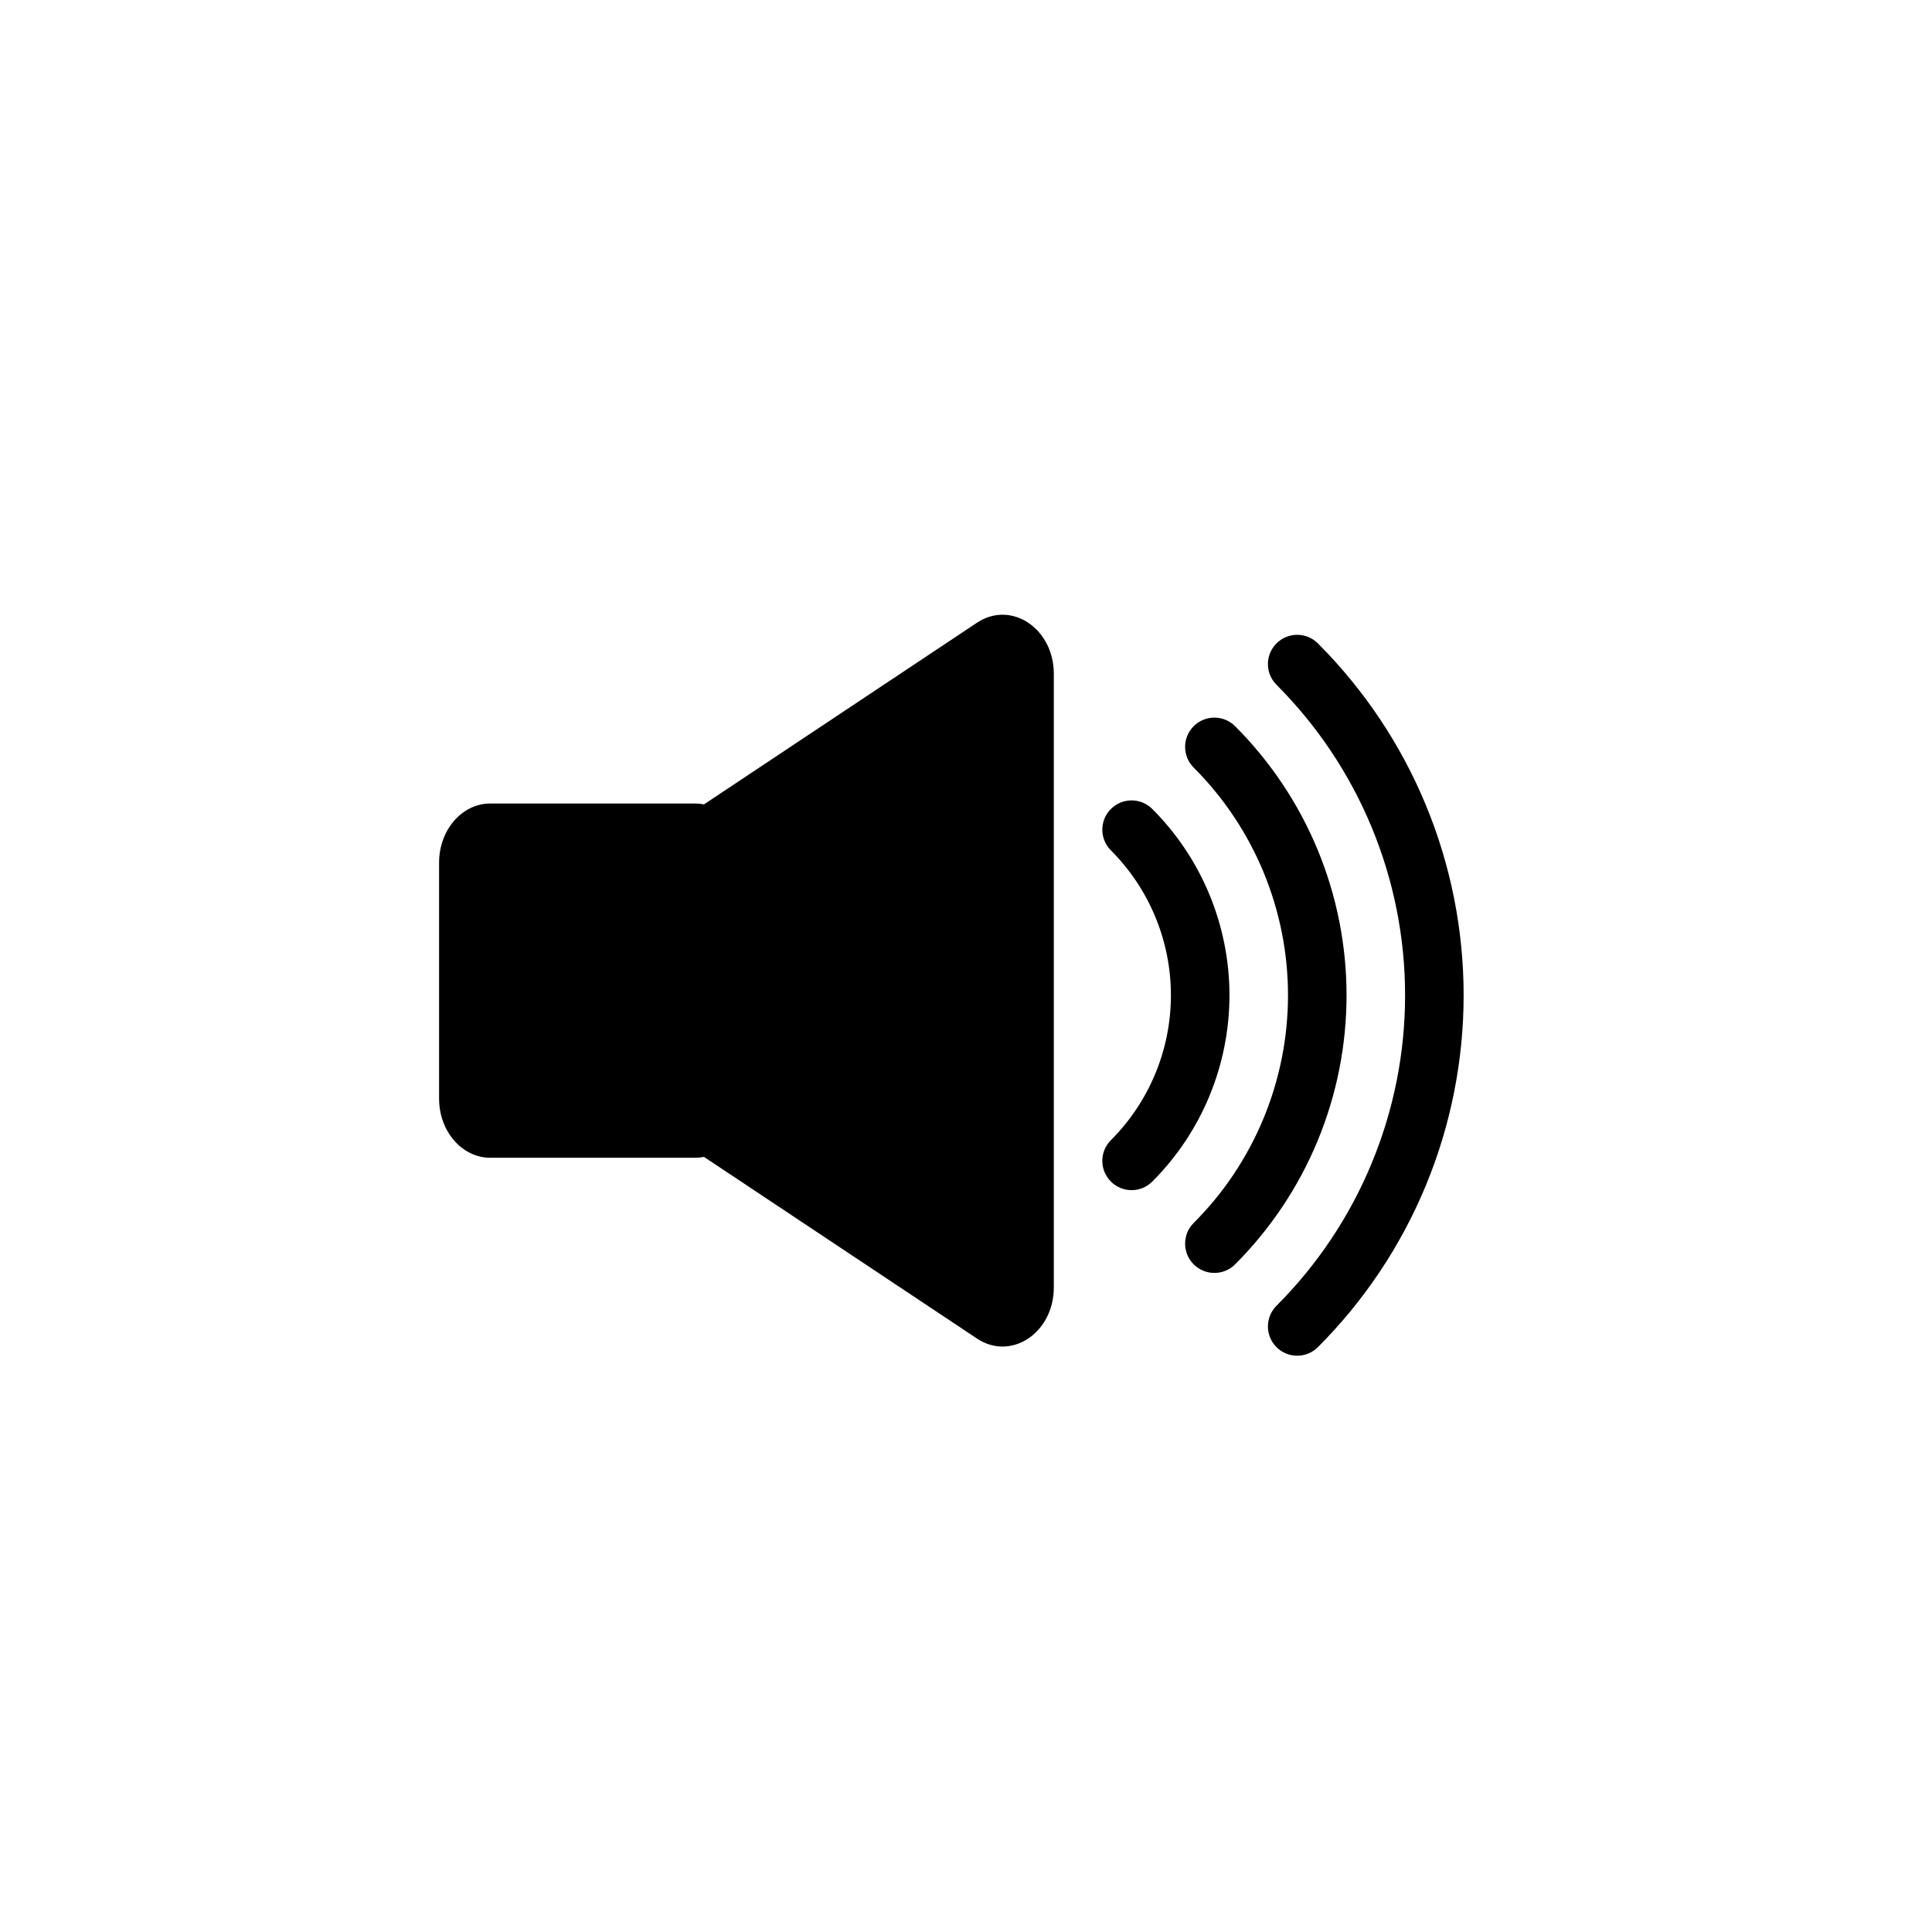 <svg viewBox="0 0 66 66" fill="none" xmlns="http://www.w3.org/2000/svg">
	<path fill-rule="evenodd" clip-rule="evenodd"
		d="M24.049 39.521C23.952 39.541 23.852 39.551 23.75 39.551H16.75C15.784 39.551 15 38.648 15 37.534V29.466C15 28.352 15.784 27.449 16.75 27.449H23.75C23.852 27.449 23.952 27.459 24.049 27.479L33.375 21.273C34.542 20.497 36 21.467 36 23.02V43.98C36 45.533 34.542 46.503 33.375 45.727L24.049 39.521Z"
		fill="currentColor" />
	<path
		d="M39.364 27.636C38.973 27.245 38.34 27.245 37.95 27.636C37.559 28.027 37.559 28.66 37.95 29.05L39.364 27.636ZM40.391 30.939L39.467 31.321L39.467 31.321L40.391 30.939ZM37.95 38.95C37.559 39.34 37.559 39.973 37.95 40.364C38.34 40.755 38.973 40.755 39.364 40.364L37.95 38.95ZM37.95 29.05C38.6 29.7 39.115 30.472 39.467 31.321L41.315 30.556C40.863 29.464 40.2 28.472 39.364 27.636L37.95 29.05ZM39.467 31.321C39.819 32.17 40 33.081 40 34H42C42 32.818 41.767 31.648 41.315 30.556L39.467 31.321ZM40 34C40 34.919 39.819 35.83 39.467 36.679L41.315 37.444C41.767 36.352 42 35.182 42 34H40ZM39.467 36.679C39.115 37.528 38.6 38.3 37.95 38.95L39.364 40.364C40.2 39.528 40.863 38.536 41.315 37.444L39.467 36.679Z"
		fill="currentColor" />
	<path
		d="M42.193 24.808C41.802 24.417 41.169 24.417 40.778 24.808C40.388 25.198 40.388 25.831 40.778 26.222L42.193 24.808ZM40.778 41.778C40.388 42.169 40.388 42.802 40.778 43.192C41.169 43.583 41.802 43.583 42.193 43.192L40.778 41.778ZM40.778 26.222C41.8 27.243 42.61 28.456 43.163 29.791L45.011 29.025C44.357 27.448 43.4 26.015 42.193 24.808L40.778 26.222ZM43.163 29.791C43.715 31.125 44 32.556 44 34H46C46 32.293 45.664 30.602 45.011 29.025L43.163 29.791ZM44 34C44 35.444 43.715 36.875 43.163 38.209L45.011 38.975C45.664 37.398 46 35.707 46 34H44ZM43.163 38.209C42.61 39.544 41.8 40.757 40.778 41.778L42.193 43.192C43.4 41.985 44.357 40.552 45.011 38.975L43.163 38.209Z"
		fill="currentColor" />
	<path
		d="M45.021 21.979C44.63 21.589 43.997 21.589 43.607 21.979C43.216 22.37 43.216 23.003 43.607 23.393L45.021 21.979ZM47.782 27.877L46.858 28.26L46.858 28.26L47.782 27.877ZM43.607 44.607C43.216 44.997 43.216 45.63 43.607 46.021C43.997 46.411 44.63 46.411 45.021 46.021L43.607 44.607ZM43.607 23.393C44.999 24.786 46.104 26.44 46.858 28.26L48.706 27.494C47.852 25.432 46.599 23.558 45.021 21.979L43.607 23.393ZM46.858 28.26C47.612 30.08 48 32.03 48 34H50C50 31.767 49.56 29.557 48.706 27.494L46.858 28.26ZM48 34C48 35.97 47.612 37.92 46.858 39.74L48.706 40.506C49.56 38.443 50 36.233 50 34H48ZM46.858 39.74C46.104 41.56 44.999 43.214 43.607 44.607L45.021 46.021C46.599 44.442 47.852 42.568 48.706 40.506L46.858 39.74Z"
		fill="currentColor" />
</svg>